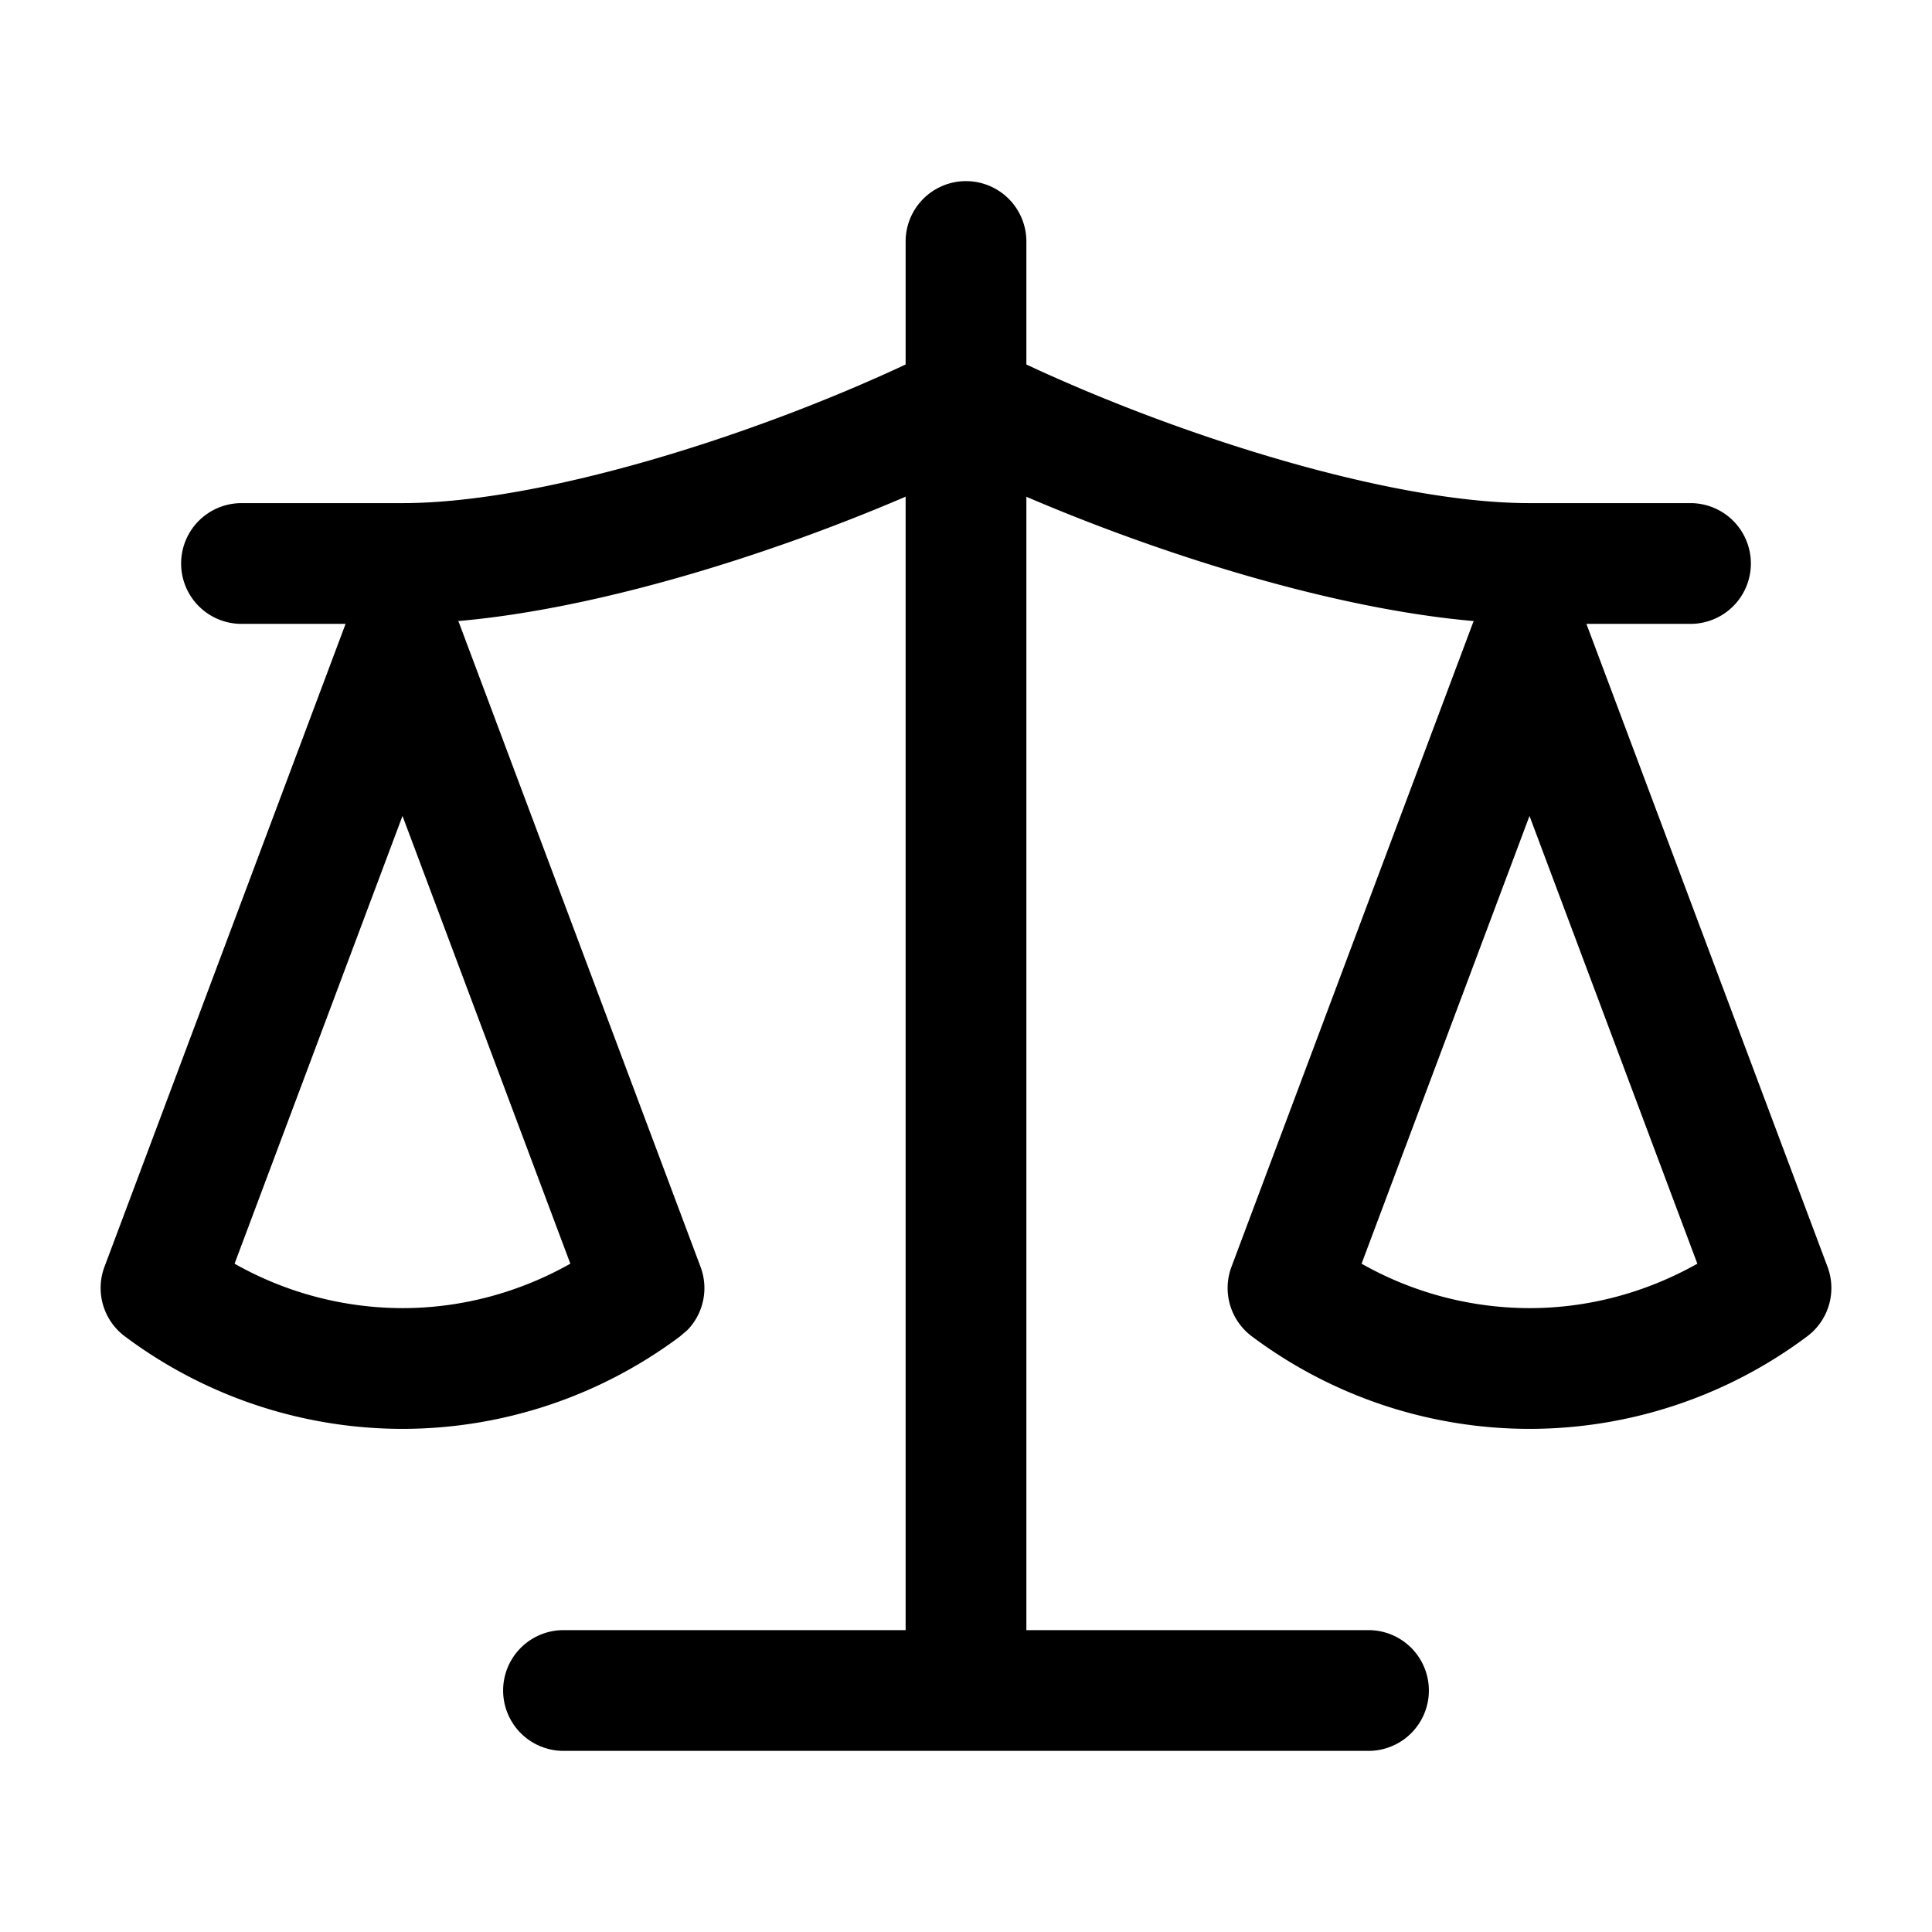 <svg xmlns="http://www.w3.org/2000/svg" width="24" height="24" fill="currentColor" viewBox="0 0 24 24">
  <path fill-rule="evenodd" d="M12 2.25a.75.75 0 0 1 .75.75v1.528c1.932.903 4.545 1.722 6.25 1.722h2a.75.75 0 0 1 0 1.5h-1.293l2.995 7.986a.75.75 0 0 1-.253.865A5.76 5.76 0 0 1 19 17.75a5.76 5.76 0 0 1-3.45-1.15.75.75 0 0 1-.252-.864l3-8 .009-.021c-1.72-.15-3.839-.808-5.557-1.544V20.25H17a.75.75 0 0 1 0 1.5H7a.75.75 0 0 1 0-1.5h4.25V6.17c-1.718.737-3.838 1.395-5.558 1.545l.01.021 3 8a.75.75 0 0 1-.16.784l-.093.08A5.76 5.76 0 0 1 5 17.75a5.76 5.76 0 0 1-3.45-1.15.75.75 0 0 1-.252-.864L4.293 7.75H3a.75.75 0 0 1 0-1.5h2c1.705 0 4.318-.819 6.25-1.722V3a.75.75 0 0 1 .75-.75ZM2.914 15.698A4.245 4.245 0 0 0 5 16.25c.733 0 1.448-.193 2.085-.552L5 10.136l-2.086 5.562Zm14 0A4.245 4.245 0 0 0 19 16.25c.733 0 1.448-.193 2.085-.552L19 10.136l-2.086 5.562Z" clip-rule="evenodd"/>
</svg>

